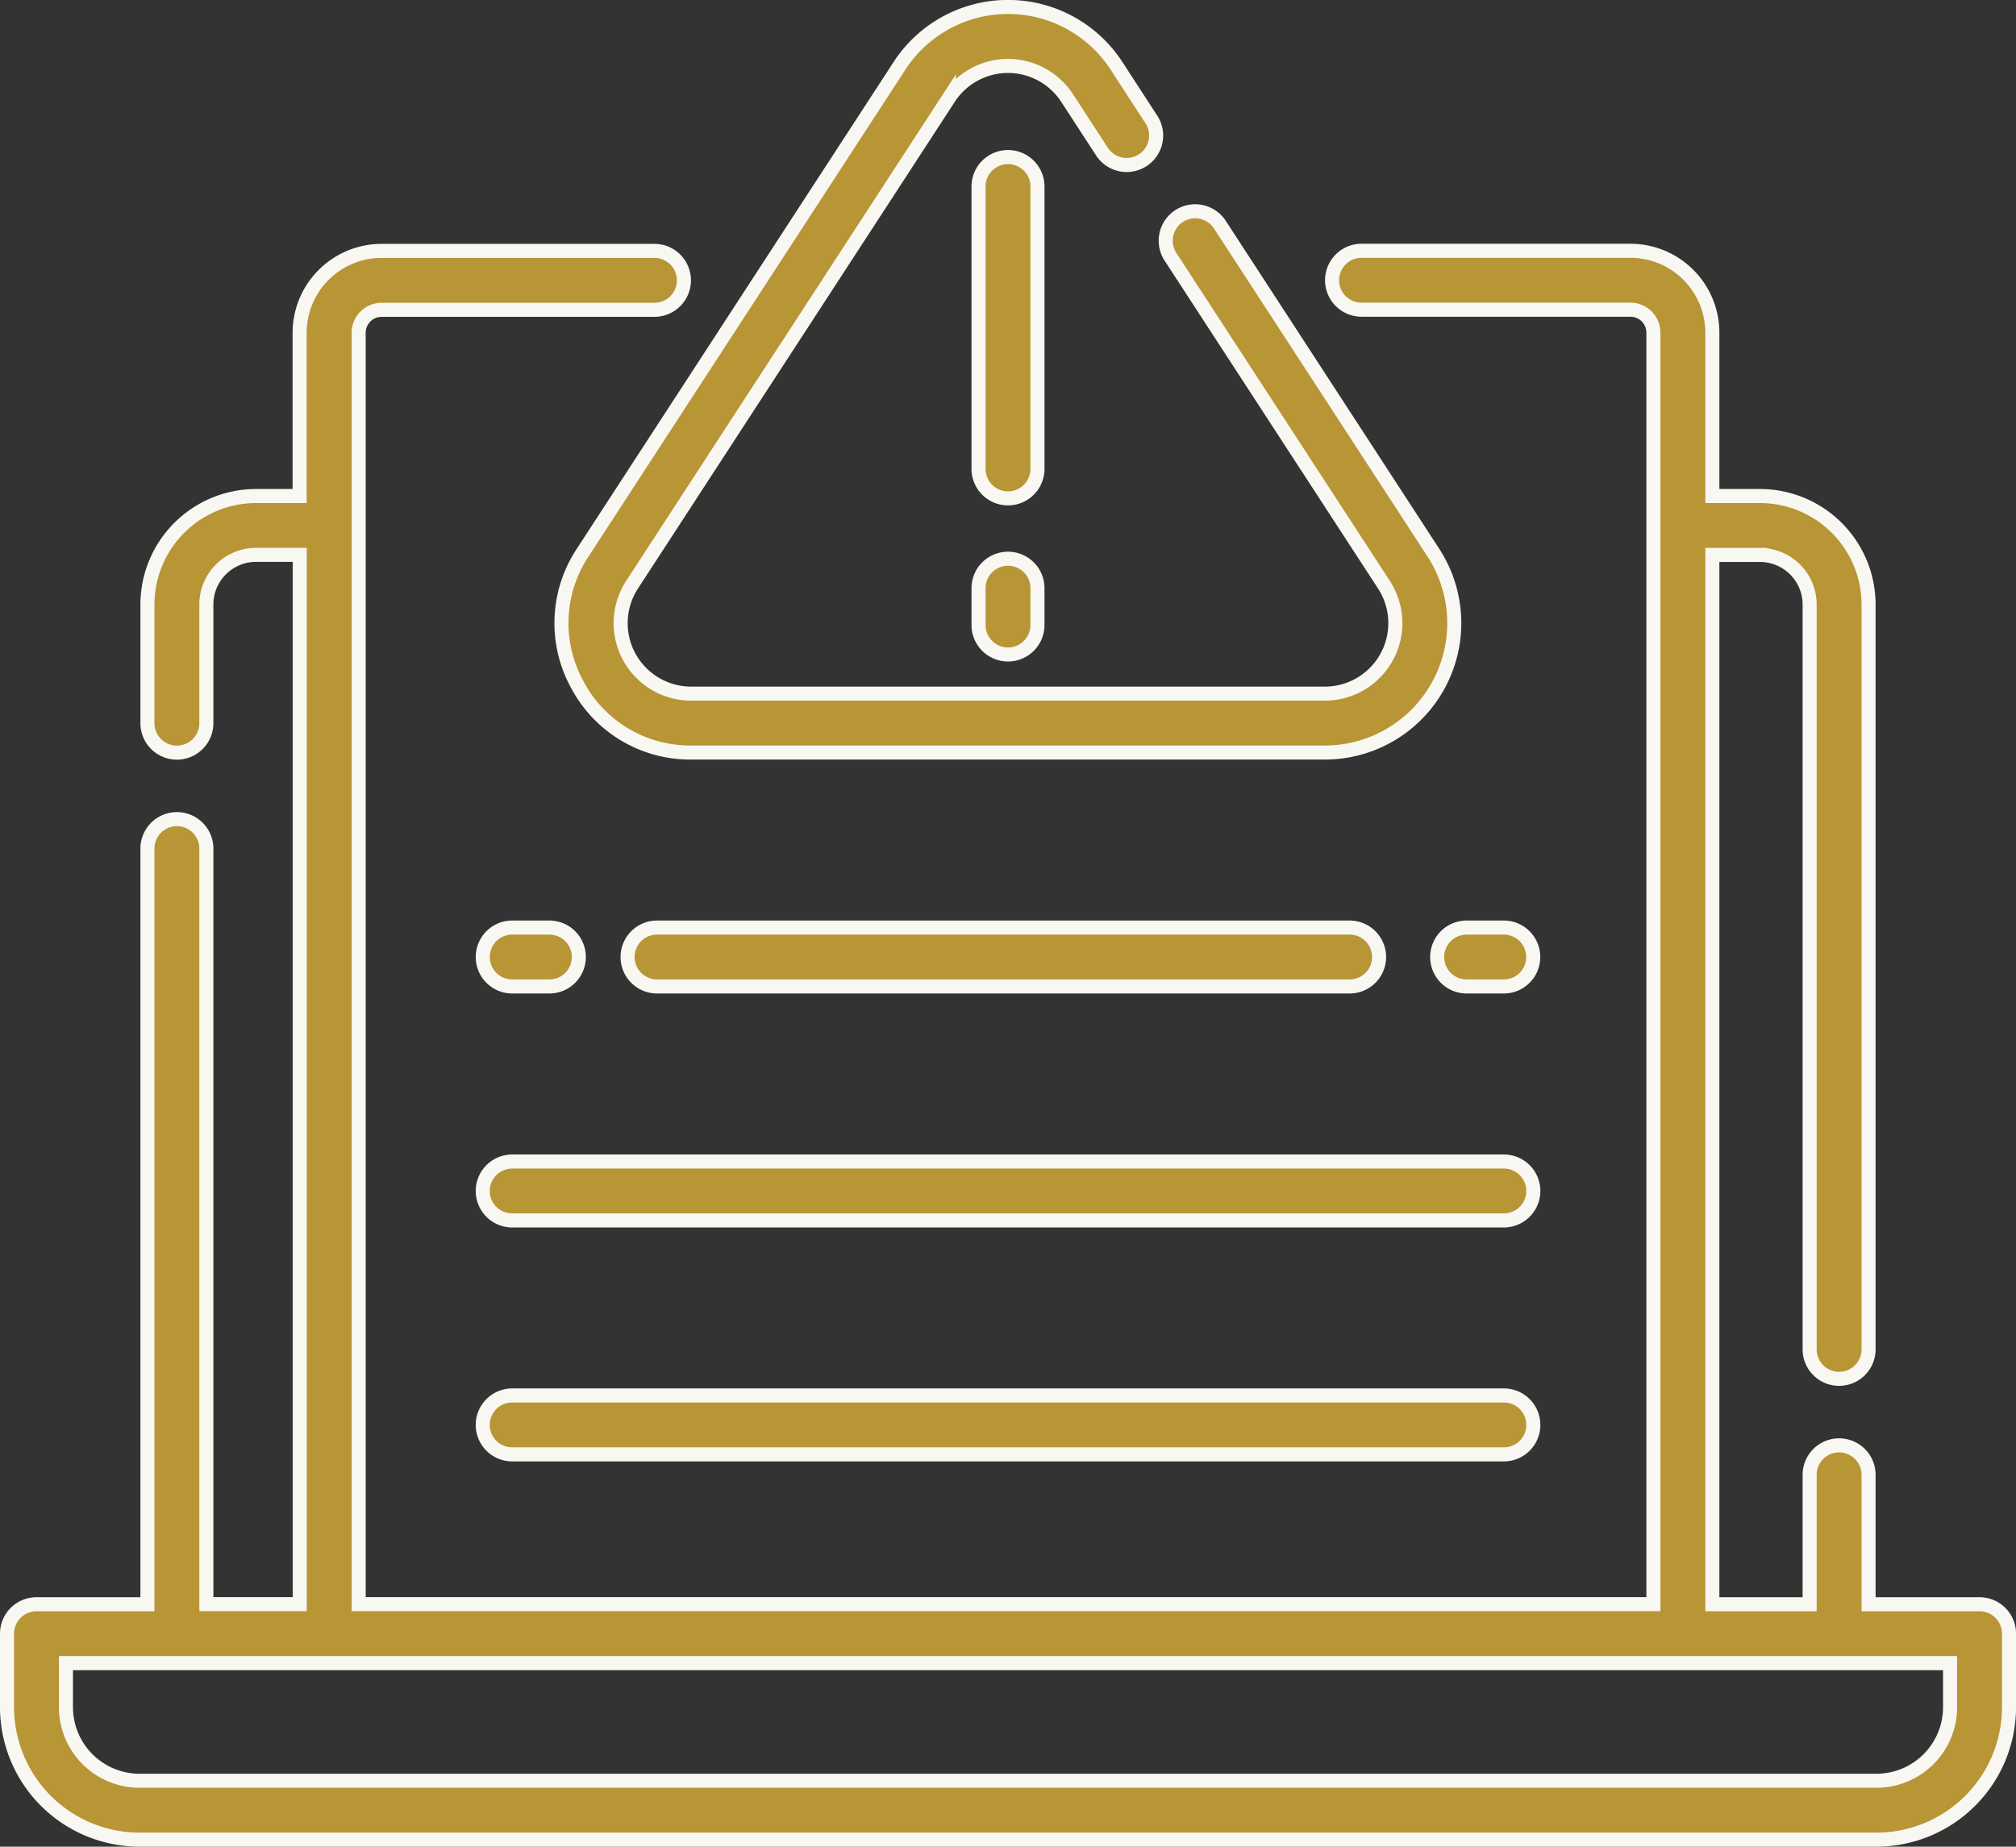 <svg xmlns="http://www.w3.org/2000/svg" width="86.051" height="78.844" viewBox="0 0 86.051 78.844">
  <rect x="0" y="0" width="86.051" height="78.844" fill="#333333" stroke="none"/>
  <g id="danger" transform="translate(0.3 -21.193)">
    <path id="Path_104644" data-name="Path 104644" d="M84.194,141.374H79.458v-5.526a1.257,1.257,0,1,0-2.515,0v5.526H72.79v-44.8h2.035a2.121,2.121,0,0,1,2.118,2.118v31.8a1.257,1.257,0,0,0,2.515,0v-31.8a4.638,4.638,0,0,0-4.633-4.633H72.79V87.088a3.5,3.5,0,0,0-3.5-3.5H57.816a1.257,1.257,0,0,0,0,2.515H69.294a.981.981,0,0,1,.98.98v54.286H15.009V87.088a.981.981,0,0,1,.98-.98H27.635a1.257,1.257,0,0,0,0-2.515H15.989a3.5,3.5,0,0,0-3.5,3.5v6.966H10.626a4.638,4.638,0,0,0-4.633,4.633v5.065a1.257,1.257,0,1,0,2.515,0V98.688a2.121,2.121,0,0,1,2.118-2.118h1.868v44.8H8.508V109.111a1.257,1.257,0,0,0-2.515,0v32.263H1.257A1.257,1.257,0,0,0,0,142.631v3.14a5.66,5.66,0,0,0,5.653,5.653H79.8a5.66,5.66,0,0,0,5.653-5.653v-3.14A1.258,1.258,0,0,0,84.194,141.374Zm-1.257,4.4A3.142,3.142,0,0,1,79.8,148.91H5.653a3.142,3.142,0,0,1-3.138-3.139v-1.883H82.936Z" transform="translate(0 -51.688)" fill="#b89535" stroke="#f9f7f2" stroke-width="0.6"/>
    <path id="Path_104645" data-name="Path 104645" d="M141.83,50.432a5.448,5.448,0,0,0,4.856,2.89h27.048a5.524,5.524,0,0,0,4.63-8.537l-9.111-14a1.257,1.257,0,1,0-2.108,1.372l9.111,14a3.009,3.009,0,0,1-2.522,4.65H146.685a3.009,3.009,0,0,1-2.522-4.65l13.524-20.781a3.009,3.009,0,0,1,5.044,0l1.49,2.29a1.257,1.257,0,1,0,2.108-1.372L164.839,24a5.524,5.524,0,0,0-9.259,0L142.056,44.785a5.448,5.448,0,0,0-.226,5.646Z" transform="translate(-117.484)" fill="#b89535" stroke="#f9f7f2" stroke-width="0.6"/>
    <path id="Path_104646" data-name="Path 104646" d="M248.588,161.981a1.257,1.257,0,0,0-1.257,1.257v1.573a1.257,1.257,0,1,0,2.515,0v-1.573A1.257,1.257,0,0,0,248.588,161.981Z" transform="translate(-205.863 -116.933)" fill="#b89535" stroke="#f9f7f2" stroke-width="0.6"/>
    <path id="Path_104647" data-name="Path 104647" d="M249.846,60.959a1.257,1.257,0,1,0-2.515,0V73.016a1.257,1.257,0,1,0,2.515,0Z" transform="translate(-205.863 -31.803)" fill="#b89535" stroke="#f9f7f2" stroke-width="0.6"/>
    <path id="Path_104648" data-name="Path 104648" d="M122.373,258.421h1.585a1.257,1.257,0,0,0,0-2.515h-1.585a1.257,1.257,0,0,0,0,2.515Z" transform="translate(-100.809 -195.111)" fill="#b89535" stroke="#f9f7f2" stroke-width="0.6"/>
    <path id="Path_104649" data-name="Path 104649" d="M366.936,255.906h-1.585a1.257,1.257,0,1,0,0,2.515h1.585a1.257,1.257,0,0,0,0-2.515Z" transform="translate(-303.049 -195.111)" fill="#b89535" stroke="#f9f7f2" stroke-width="0.6"/>
    <path id="Path_104650" data-name="Path 104650" d="M188.8,258.421a1.257,1.257,0,1,0,0-2.515H159.238a1.257,1.257,0,0,0,0,2.515Z" transform="translate(-131.493 -195.111)" fill="#b89535" stroke="#f9f7f2" stroke-width="0.6"/>
    <path id="Path_104651" data-name="Path 104651" d="M164.7,315.48H122.372a1.257,1.257,0,1,0,0,2.515H164.7a1.257,1.257,0,1,0,0-2.515Z" transform="translate(-100.809 -244.696)" fill="#b89535" stroke="#f9f7f2" stroke-width="0.6"/>
    <path id="Path_104652" data-name="Path 104652" d="M164.7,375.053H122.372a1.257,1.257,0,1,0,0,2.515H164.7a1.257,1.257,0,1,0,0-2.515Z" transform="translate(-100.809 -294.281)" fill="#b89535" stroke="#f9f7f2" stroke-width="0.6"/>
  </g>
</svg>
